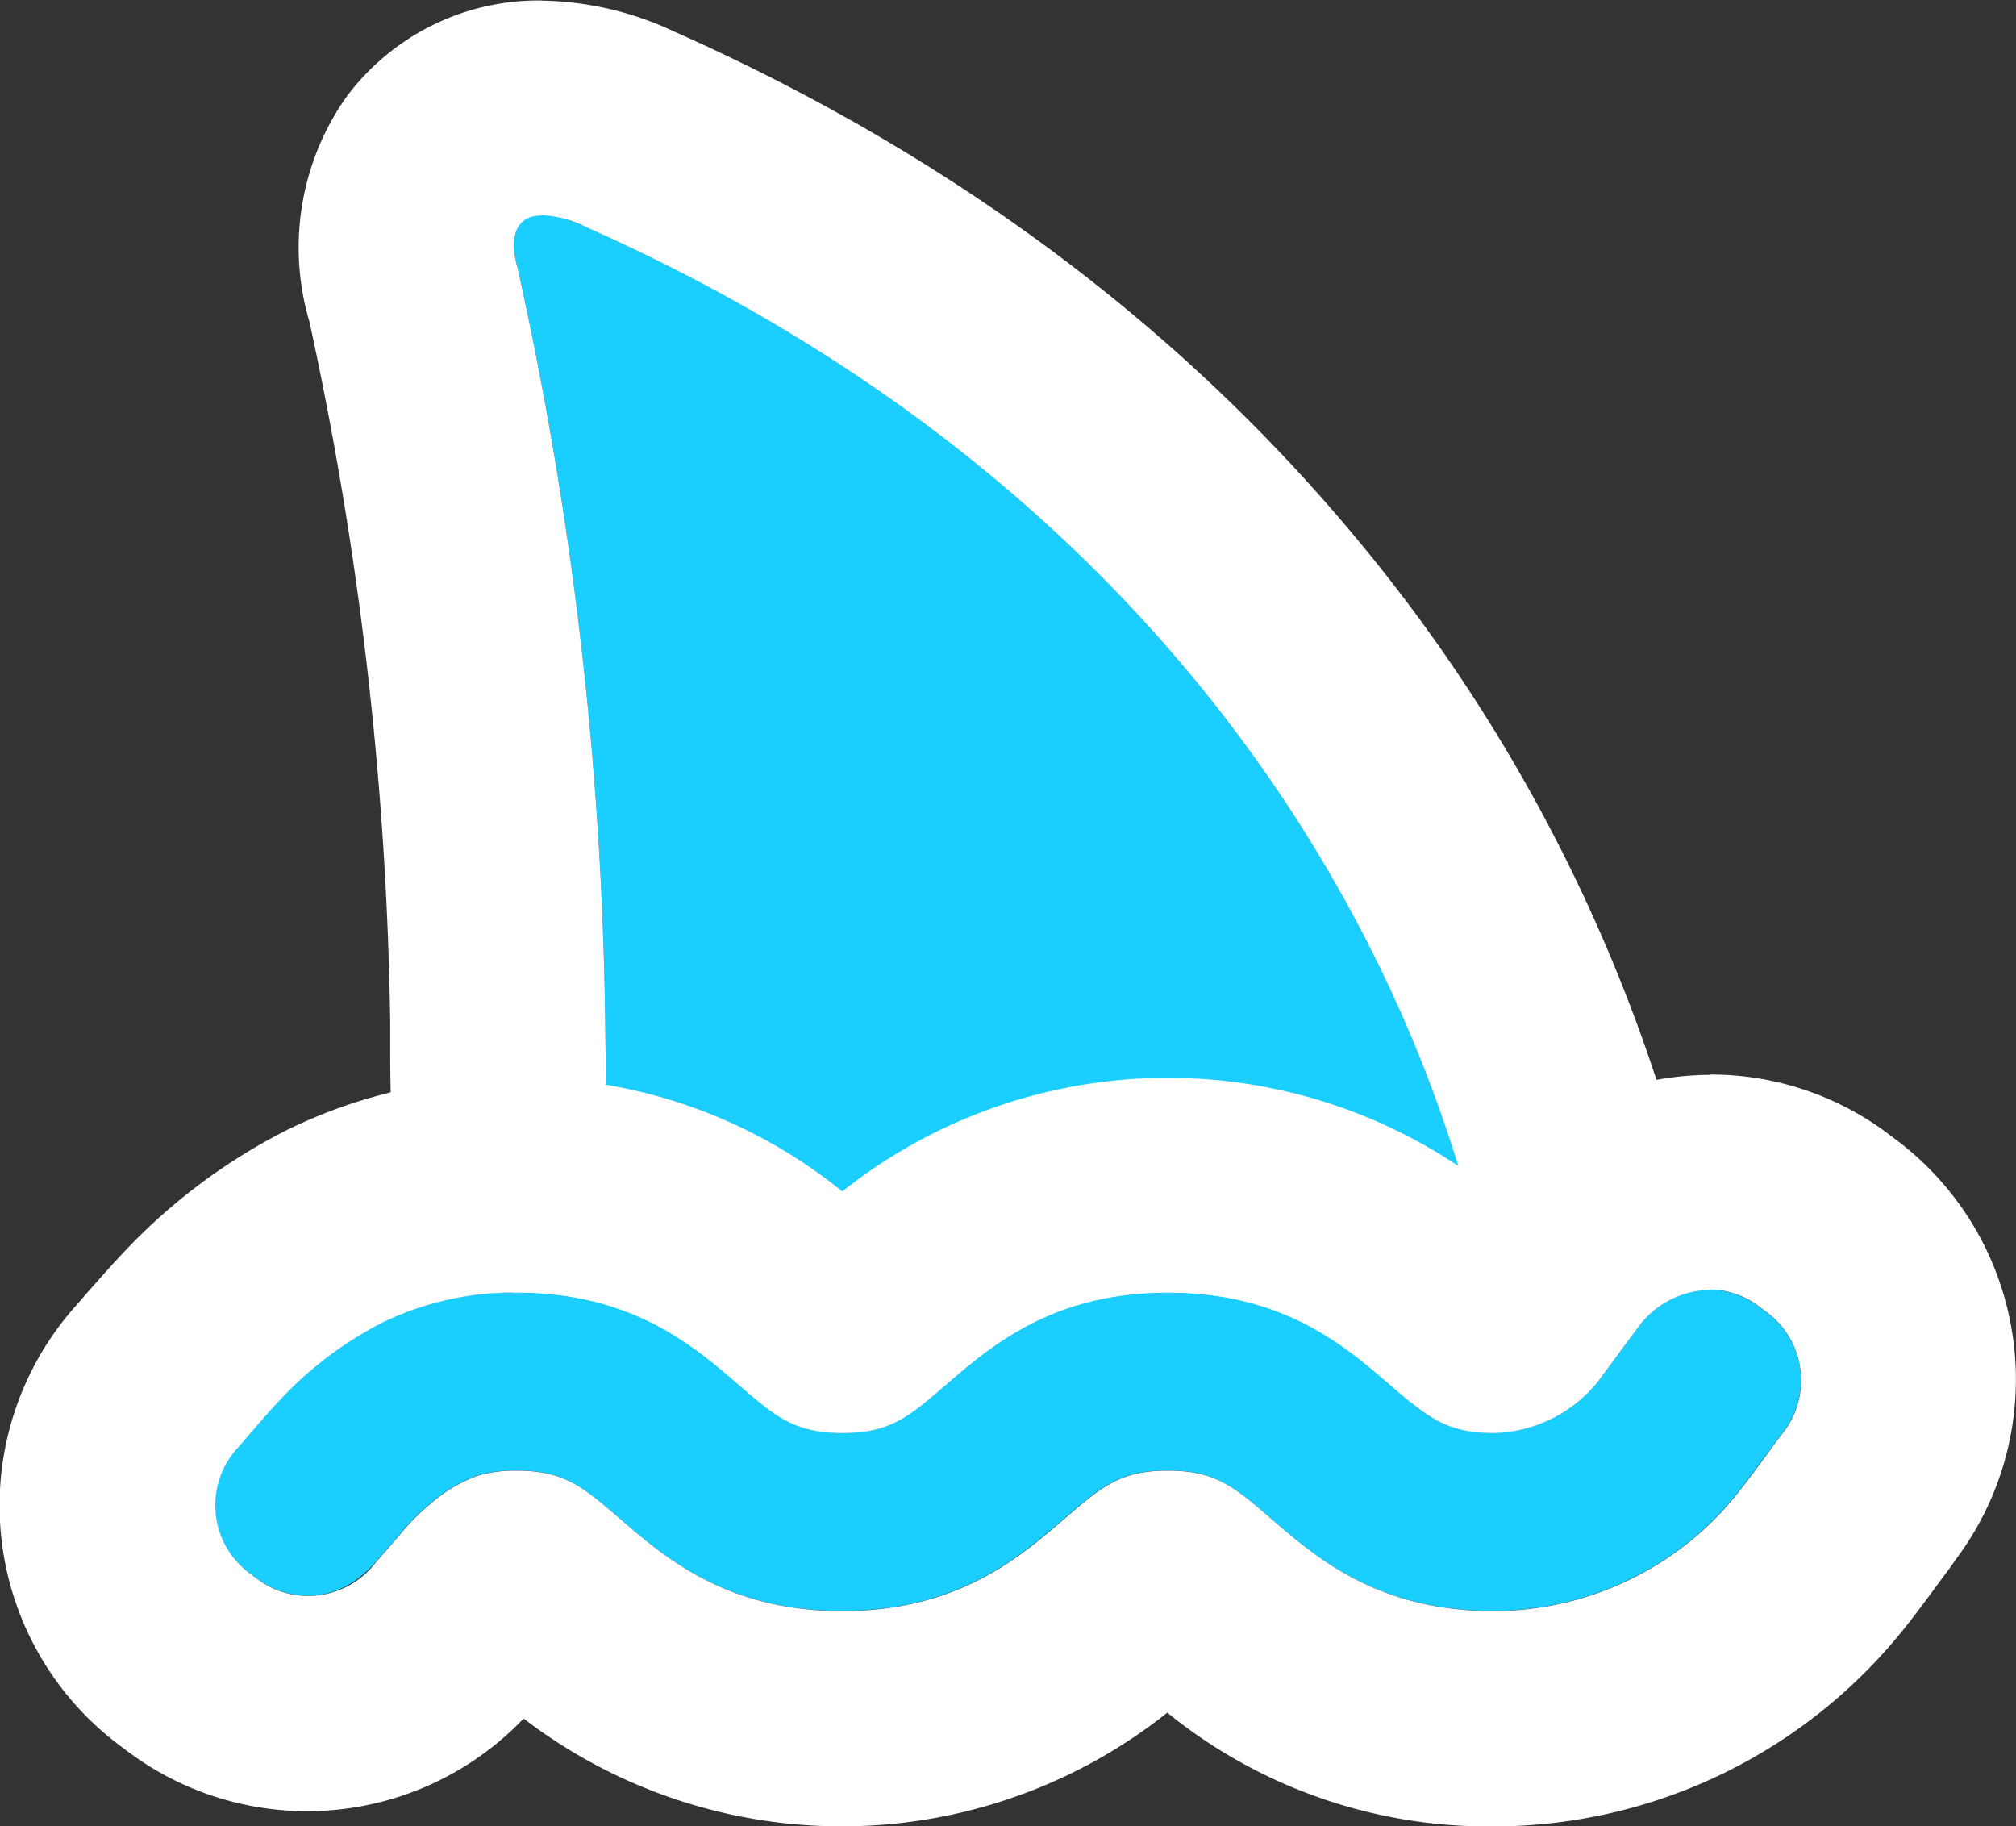 <svg id="Layer_1" data-name="Layer 1" xmlns="http://www.w3.org/2000/svg" viewBox="0 0 196.94 178.38"><rect x="0" y="0" width="196.94" height="178.38" fill="#333333" stroke="none"/><defs><style>.cls-1{fill:#1acfff;}.cls-2{fill:#ffffff;}</style></defs><title>icon_shark_attacks</title><path class="cls-1" d="M112.32,157.64s1.29,1.07,1.32,1.07c0.71-.42,4.93-4,6-4.9,5.24-4.33,12.58-7.65,26.47-7.65,12.7,0,23,6.38,28.46,10.56-9-31.82-33.46-71.11-86-94.49-9.31-4.14-6.75,3.85-6.75,3.85a359.34,359.34,0,0,1,8.58,73.6c0,0.15.1,7.55,0.1,7.7,8.55,2.12,11.92,3,16,6.12A57,57,0,0,0,112.32,157.64Z" transform="translate(-31.28 -40.05)"/><path class="cls-2" d="M84.2,61.05a11.3,11.3,0,0,1,4.36,1.19c52.56,23.38,77,62.66,86,94.49-5.5-4.17-15.75-10.56-28.46-10.56-13.89,0-21.23,3.32-26.47,7.65-1.09.9-5.31,4.47-6,4.9,0,0-1.32-1.07-1.32-1.07a57,57,0,0,1-5.81-4.13c-4.09-3.13-7.46-4-16-6.12,0-.15-0.1-7.55-0.1-7.7a359.34,359.34,0,0,0-8.58-73.6s-1.62-5,2.38-5m0-21A23.37,23.37,0,0,0,65.06,49.6a25.51,25.51,0,0,0-3.55,21.88,344,344,0,0,1,7.89,68.43c0,0.07,0,1.49,0,3.1,0,2,.06,4.39.06,4.61a21,21,0,0,0,15.94,20.16,78.6,78.6,0,0,1,8,2.23h0l0.26,0.19c2.72,2.08,4.79,3.64,6.68,4.84a21,21,0,0,0,12,4.65q0.61,0,1.22,0a21,21,0,0,0,10.77-3c1.76-1.05,3.15-2.16,7.77-6l0.85-.71c0.94-.78,3.42-2.83,13.08-2.83,6.19,0,12,3.41,15.75,6.28A21,21,0,0,0,194.79,151a161.09,161.09,0,0,0-30.7-58c-17.4-21.07-39.94-37.86-67-49.89a31.44,31.44,0,0,0-12.9-3h0Z" transform="translate(-31.28 -40.05)"/><path class="cls-1" d="M207.14,173.73a8.26,8.26,0,0,0-3.24-5.46l-0.76-.57-0.08-.06c-4.23-3.1-9.17-1.34-11.66,1.9l-0.65.86-1.68,2.28c-0.61.83-1.43,1.95-1.71,2.31A13.45,13.45,0,0,1,177.16,180c-4.65,0-6.48-1.58-10.12-4.72-4.4-3.8-10.44-9-21.69-9s-17.29,5.2-21.69,9c-3.64,3.14-5.47,4.72-10.12,4.72s-6.48-1.58-10.12-4.72c-4.4-3.8-10.44-9-21.69-9a29.21,29.21,0,0,0-13.12,2.93,36.25,36.25,0,0,0-9.93,7.47c-1.06,1.11-2,2.22-2.93,3.29-0.46.53-.92,1.06-1.38,1.59a8.26,8.26,0,0,0,1.23,12.11l0.77,0.58c2.25,1.68,7.21,3.26,11.52-1.53l1-1.15c0.74-.85,1.5-1.73,1.61-1.87a20.2,20.2,0,0,1,2.83-2.81,14,14,0,0,1,4.71-2.76,13.15,13.15,0,0,1,3.67-.46c4.65,0,6.48,1.58,10.12,4.72,4.4,3.8,10.44,9,21.69,9s17.29-5.2,21.69-9c3.64-3.14,5.47-4.72,10.12-4.72s6.48,1.58,10.12,4.72c4.4,3.8,10.44,9,21.69,9a30.53,30.53,0,0,0,24.16-11.9c0.91-1.17,1.77-2.34,2.6-3.46,0.54-.73,1.08-1.46,1.62-2.19A8.26,8.26,0,0,0,207.14,173.73Z" transform="translate(-31.28 -40.05)"/><path class="cls-2" d="M198.3,166a8,8,0,0,1,4.77,1.62l0.08,0.06,0.76,0.57a8.26,8.26,0,0,1,1.64,11.61c-0.55.72-1.09,1.45-1.62,2.19-0.83,1.13-1.69,2.3-2.6,3.46a30.53,30.53,0,0,1-24.16,11.9c-11.26,0-17.29-5.2-21.69-9-3.64-3.14-5.47-4.72-10.12-4.72s-6.48,1.58-10.12,4.72c-4.4,3.8-10.44,9-21.69,9s-17.29-5.2-21.69-9c-3.64-3.14-5.47-4.72-10.12-4.72a13.15,13.15,0,0,0-3.67.46,14,14,0,0,0-4.71,2.76,20.2,20.2,0,0,0-2.83,2.81c-0.11.14-.87,1-1.61,1.87l-1,1.15a8.3,8.3,0,0,1-11.52,1.53l-0.77-.58a8.26,8.26,0,0,1-1.23-12.11c0.47-.52.92-1.06,1.38-1.59,0.92-1.07,1.88-2.18,2.93-3.29a36.25,36.25,0,0,1,9.93-7.47,29.21,29.21,0,0,1,13.12-2.93c11.26,0,17.29,5.2,21.69,9,3.64,3.14,5.47,4.72,10.12,4.72s6.48-1.58,10.12-4.72c4.41-3.8,10.44-9,21.69-9s17.29,5.2,21.69,9c3.64,3.14,5.47,4.72,10.12,4.72A13.45,13.45,0,0,0,187.37,175c0.27-.36,1.1-1.48,1.71-2.31l1.68-2.28,0.65-.86a8.91,8.91,0,0,1,6.9-3.52m0-21a29.92,29.92,0,0,0-22.46,10.39,51.1,51.1,0,0,0-62.29,1,49.79,49.79,0,0,0-31.81-11.11,50,50,0,0,0-22.46,5.12,57.46,57.46,0,0,0-15.8,11.8c-1.42,1.49-2.64,2.91-3.62,4l-0.1.12-1.07,1.23A29.26,29.26,0,0,0,43,210.55l0.76,0.57a29.23,29.23,0,0,0,38.67-3.22,51.1,51.1,0,0,0,62.88-.57,49.78,49.78,0,0,0,31.81,11.11,51.4,51.4,0,0,0,40.71-20c1.1-1.41,2.1-2.76,3-4,0.48-.65,1-1.31,1.45-2a29.26,29.26,0,0,0-5.83-41.11l-0.71-.53-0.15-.12-0.12-.09A28.9,28.9,0,0,0,198.3,145h0Z" transform="translate(-31.28 -40.05)"/></svg>